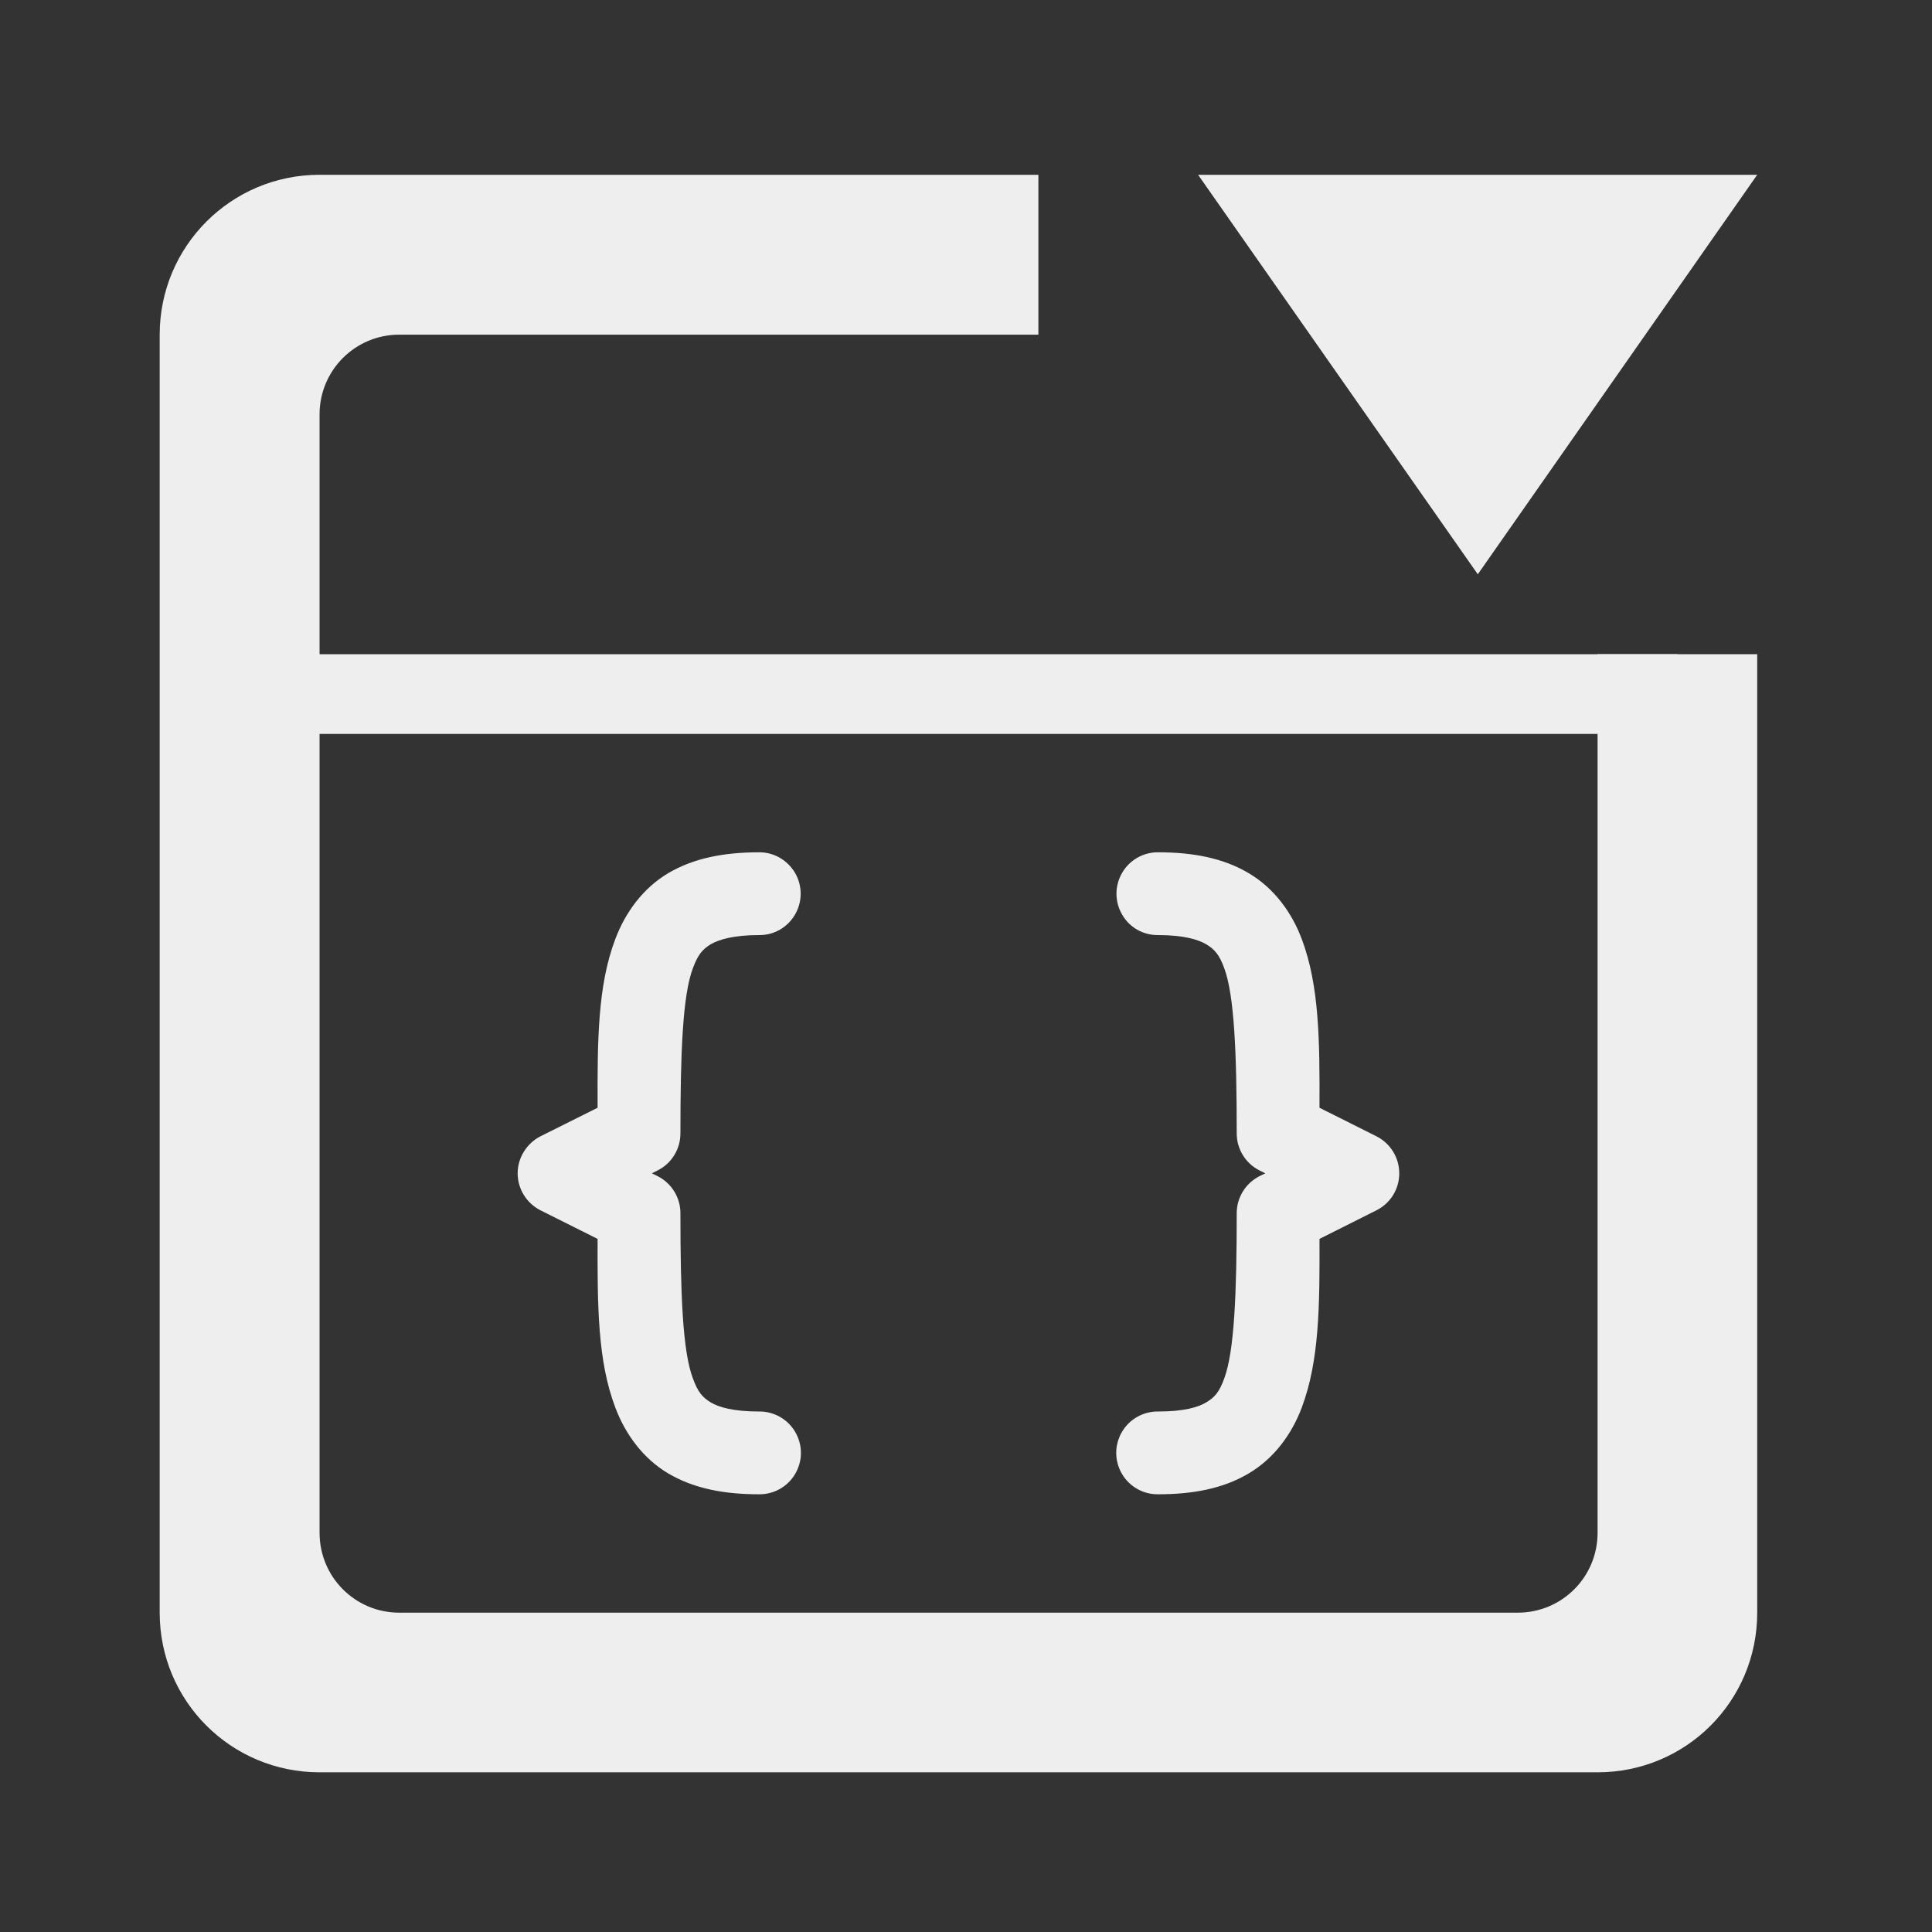 
<svg xmlns="http://www.w3.org/2000/svg" xmlns:xlink="http://www.w3.org/1999/xlink" width="32px" height="32px" viewBox="0 0 32 32" version="1.1">
<rect x="0" y="0" width="32" height="32" fill="#333333" stroke="none"/>
<g id="surface1">
     <defs>
  <style id="current-color-scheme" type="text/css">
   .ColorScheme-Text { color:#eeeeee; } .ColorScheme-Highlight { color:#424242; }
  </style>
 </defs>
<path style="fill:currentColor" class="ColorScheme-Text" d="M 5.293 2.895 C 3.828 2.895 2.645 4.078 2.645 5.543 L 2.645 26.711 C 2.645 28.176 3.828 29.355 5.293 29.355 L 26.461 29.355 C 27.926 29.355 29.105 28.176 29.105 26.711 L 29.105 10.836 L 26.461 10.836 L 26.461 25.387 C 26.461 26.121 25.871 26.711 25.137 26.711 L 6.613 26.711 C 5.883 26.711 5.293 26.121 5.293 25.387 L 5.293 6.863 C 5.293 6.133 5.883 5.543 6.613 5.543 L 17.199 5.543 L 17.199 2.895 Z M 5.293 2.895 "/>
     <defs>
  <style id="current-color-scheme" type="text/css">
   .ColorScheme-Text { color:#eeeeee; } .ColorScheme-Highlight { color:#424242; }
  </style>
 </defs>
<path style="fill:currentColor" class="ColorScheme-Text" d="M 3.969 10.836 L 27.785 10.836 L 27.785 12.156 L 3.969 12.156 Z M 3.969 10.836 "/>
     <defs>
  <style id="current-color-scheme" type="text/css">
   .ColorScheme-Text { color:#eeeeee; } .ColorScheme-Highlight { color:#424242; }
  </style>
 </defs>
<path style="fill:currentColor" class="ColorScheme-Text" d="M 12.57 14.117 C 11.996 14.117 11.496 14.211 11.07 14.461 C 10.648 14.711 10.355 15.117 10.191 15.555 C 9.898 16.328 9.895 17.234 9.898 18.348 L 8.953 18.82 C 8.723 18.938 8.574 19.176 8.574 19.434 C 8.574 19.695 8.723 19.93 8.953 20.047 L 9.898 20.52 C 9.895 21.633 9.898 22.539 10.191 23.312 C 10.355 23.75 10.648 24.156 11.07 24.406 C 11.496 24.656 11.996 24.75 12.57 24.75 C 12.816 24.754 13.047 24.625 13.172 24.41 C 13.297 24.195 13.297 23.934 13.172 23.719 C 13.047 23.504 12.816 23.375 12.57 23.379 C 12.148 23.379 11.906 23.309 11.77 23.227 C 11.637 23.145 11.559 23.059 11.477 22.832 C 11.305 22.383 11.27 21.418 11.27 20.094 C 11.27 19.836 11.125 19.598 10.891 19.48 L 10.797 19.434 L 10.891 19.387 C 11.125 19.27 11.27 19.031 11.27 18.773 C 11.27 17.449 11.305 16.488 11.477 16.035 C 11.559 15.812 11.637 15.723 11.77 15.641 C 11.906 15.562 12.148 15.488 12.57 15.488 C 12.816 15.492 13.043 15.363 13.168 15.148 C 13.293 14.934 13.293 14.672 13.168 14.457 C 13.043 14.246 12.816 14.113 12.57 14.117 Z M 12.57 14.117 "/>
     <defs>
  <style id="current-color-scheme" type="text/css">
   .ColorScheme-Text { color:#eeeeee; } .ColorScheme-Highlight { color:#424242; }
  </style>
 </defs>
<path style="fill:currentColor" class="ColorScheme-Text" d="M 19.184 14.117 C 18.938 14.113 18.707 14.246 18.586 14.457 C 18.461 14.672 18.461 14.934 18.586 15.148 C 18.707 15.363 18.938 15.492 19.184 15.488 C 19.605 15.488 19.848 15.562 19.98 15.641 C 20.117 15.723 20.195 15.812 20.277 16.035 C 20.445 16.488 20.484 17.449 20.484 18.773 C 20.484 19.031 20.629 19.27 20.863 19.387 L 20.957 19.434 L 20.863 19.48 C 20.629 19.598 20.484 19.836 20.484 20.094 C 20.484 21.418 20.445 22.383 20.277 22.832 C 20.195 23.059 20.117 23.145 19.98 23.227 C 19.848 23.309 19.605 23.379 19.184 23.379 C 18.938 23.375 18.707 23.504 18.582 23.719 C 18.457 23.934 18.457 24.195 18.582 24.41 C 18.707 24.625 18.938 24.754 19.184 24.75 C 19.758 24.75 20.258 24.656 20.68 24.406 C 21.105 24.156 21.398 23.75 21.562 23.312 C 21.852 22.539 21.859 21.633 21.855 20.52 L 22.797 20.047 C 23.031 19.93 23.176 19.695 23.176 19.434 C 23.176 19.176 23.031 18.938 22.797 18.82 L 21.855 18.348 C 21.859 17.234 21.852 16.328 21.562 15.555 C 21.398 15.117 21.105 14.711 20.68 14.461 C 20.258 14.211 19.758 14.117 19.184 14.117 Z M 19.184 14.117 "/>
     <defs>
  <style id="current-color-scheme" type="text/css">
   .ColorScheme-Text { color:#eeeeee; } .ColorScheme-Highlight { color:#424242; }
  </style>
 </defs>
<path style="fill:currentColor" class="ColorScheme-Text" d="M 19.844 2.895 L 29.105 2.895 L 24.477 9.512 Z M 19.844 2.895 "/>
</g>
</svg>
